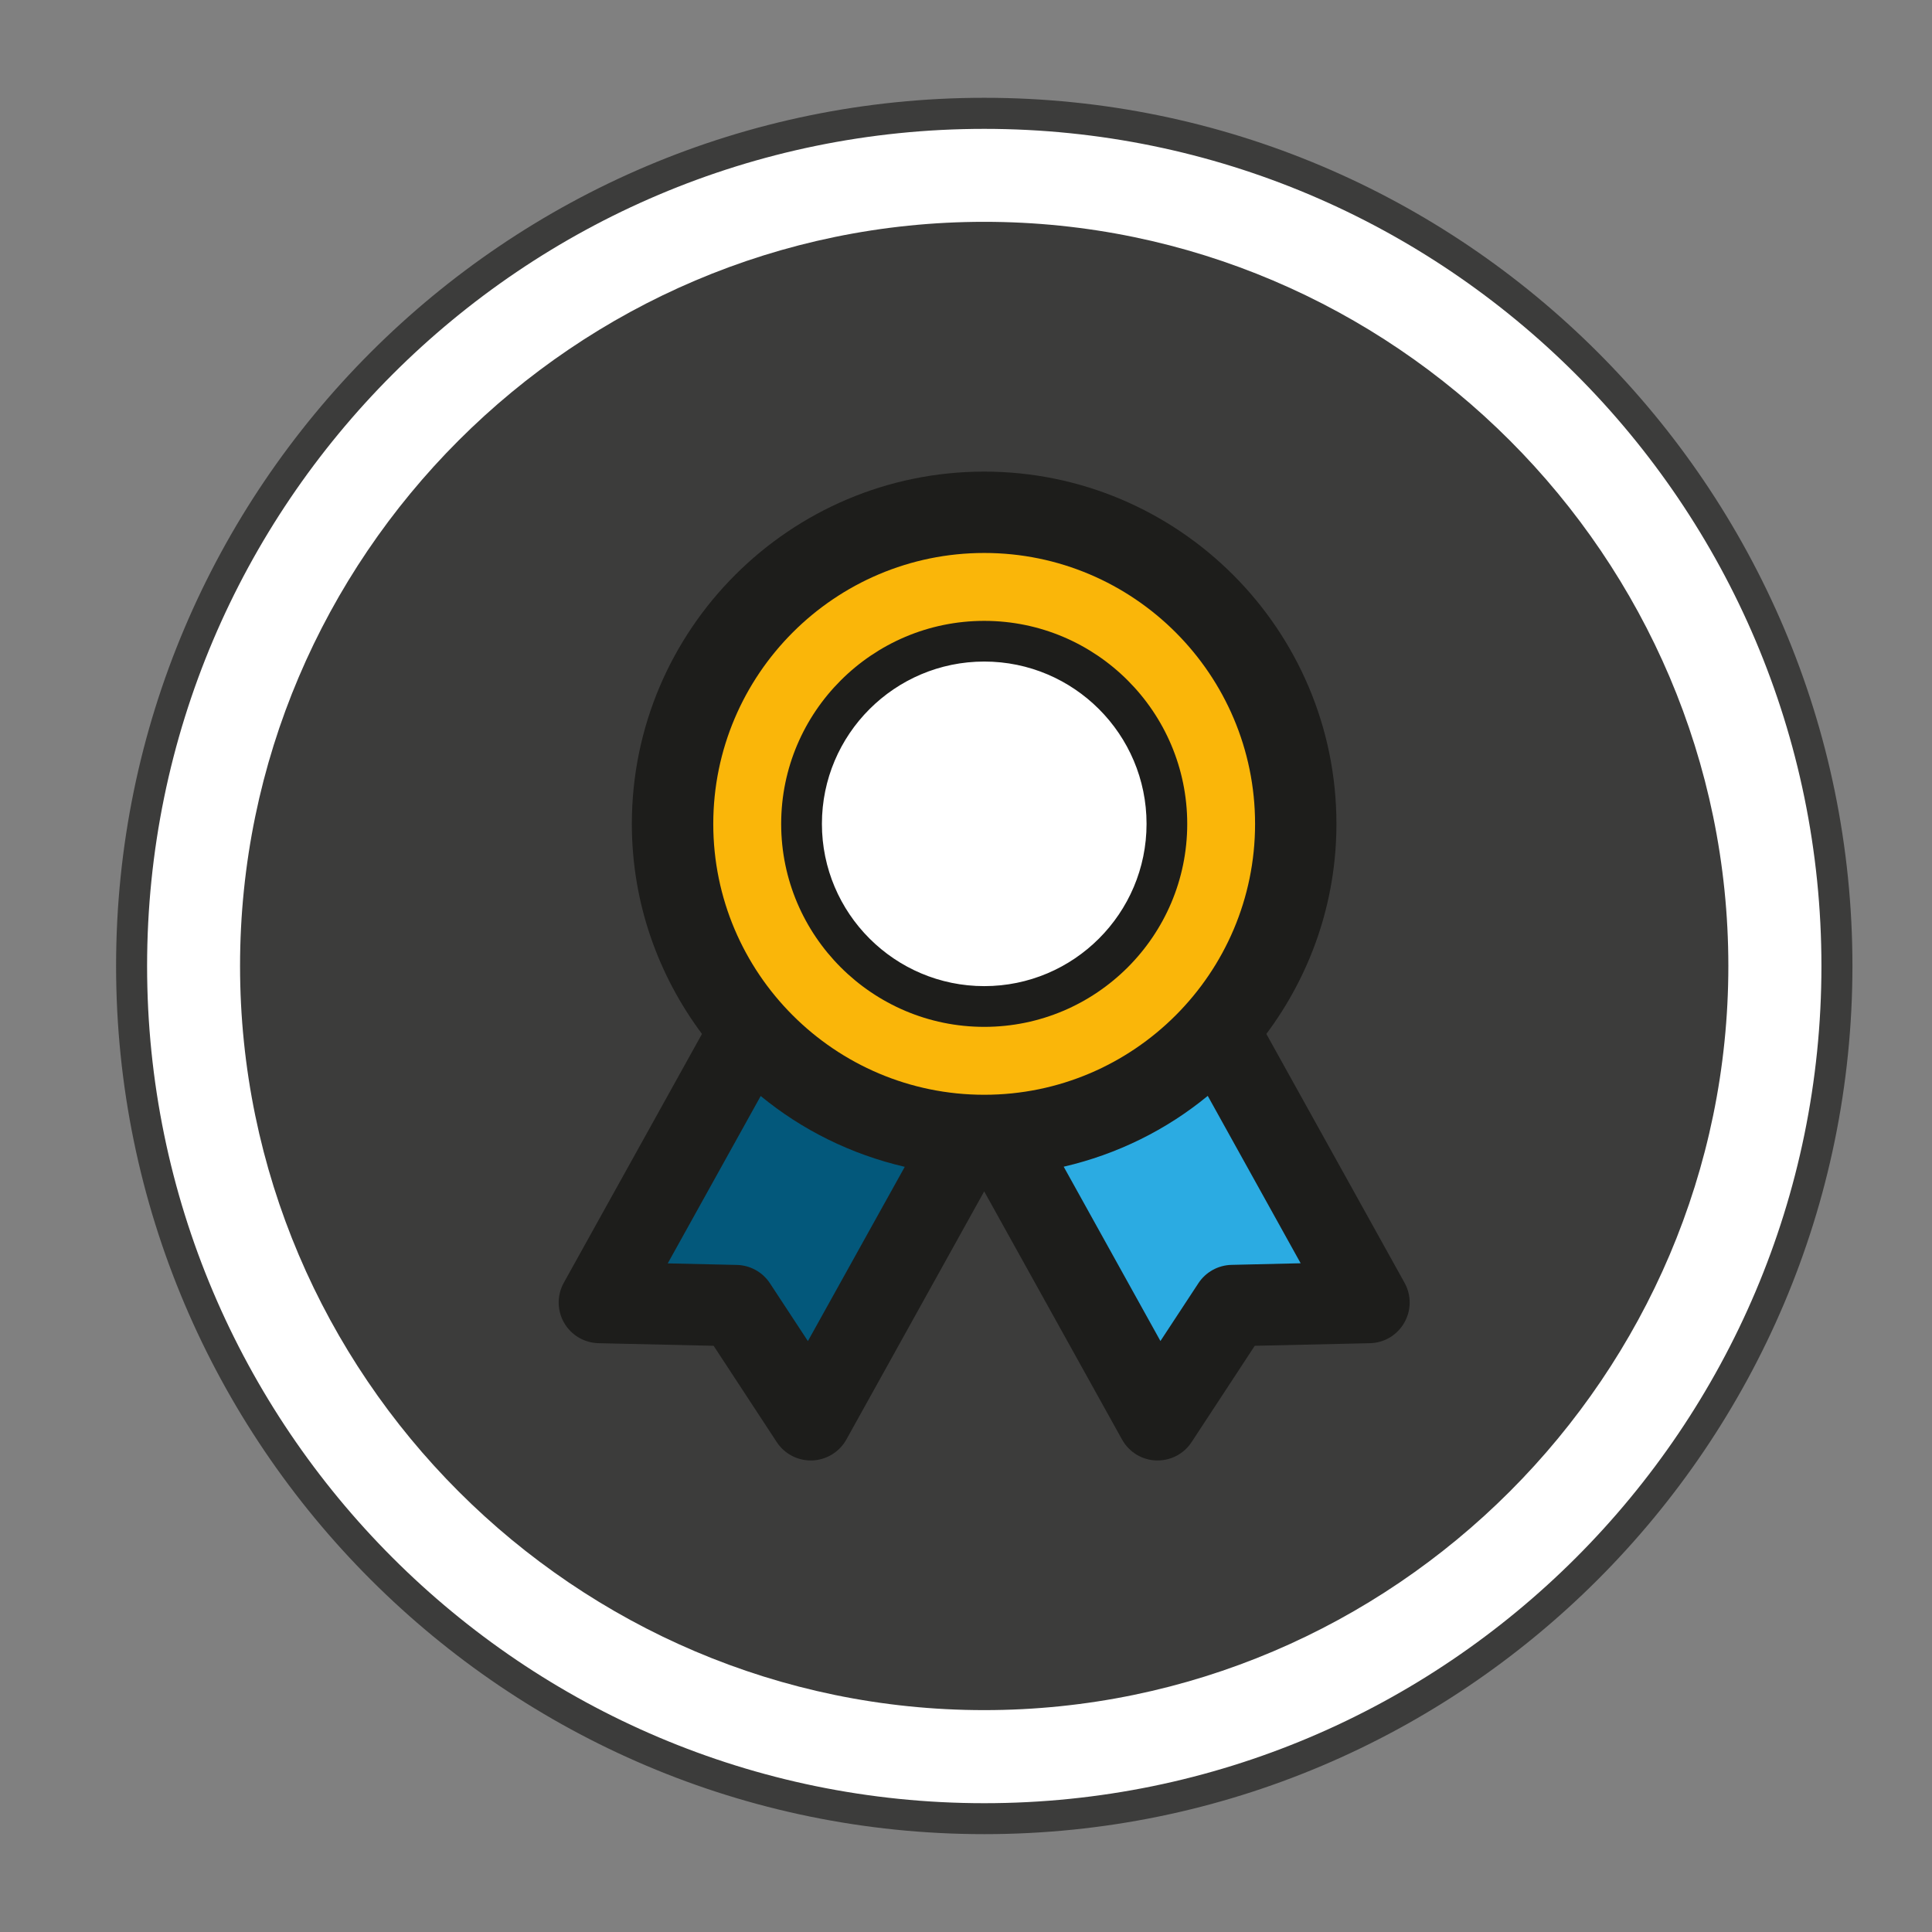 <?xml version="1.0" encoding="utf-8"?>
<!-- Generator: Adobe Illustrator 20.0.0, SVG Export Plug-In . SVG Version: 6.00 Build 0)  -->
<svg version="1.1" id="Laag_3" xmlns="http://www.w3.org/2000/svg" xmlns:xlink="http://www.w3.org/1999/xlink" x="0px" y="0px"
	 viewBox="0 0 31.155 31.155" style="enable-background:new 0 0 31.155 31.155;" xml:space="preserve">
<rect x="0" y="0" width="31.155" height="31.155" fill="#808080" stroke="none"/>
<style type="text/css">
	.st0{fill:#FFFFFF;}
	.st1{fill:#3C3C3B;}
	.st2{fill:#03587B;}
	.st3{fill:#2BABE2;}
	.st4{fill:#FAB609;}
	.st5{fill:#1D1D1B;}
</style>
<g>
	<path class="st0" d="M15.871,29.327L15.871,29.327c-7.562,0-13.75-6.188-13.75-13.75l0,0
		c0-7.562,6.188-13.75,13.75-13.75l0,0c7.562,0,13.75,6.188,13.75,13.75l0,0
		C29.621,23.14,23.434,29.327,15.871,29.327z"/>
	<path class="st1" d="M15.872,29.577c-7.72,0-14-6.28-14-14c0-7.72,6.28-14,14-14
		c7.719,0,14,6.28,14,14C29.871,23.297,23.591,29.577,15.872,29.577z M15.872,2.078
		c-7.444,0-13.5,6.056-13.5,13.5s6.056,13.5,13.5,13.5s13.5-6.056,13.5-13.5
		S23.315,2.078,15.872,2.078z"/>
</g>
<path class="st1" d="M15.871,27.577L15.871,27.577c-6.6,0-12-5.4-12-12l0,0c0-6.6,5.4-12,12-12l0,0c6.6,0,12,5.4,12,12l0,0
	C27.871,22.177,22.471,27.577,15.871,27.577z"/>
<path class="st2" d="M12.078,16.426L9.744,20.718l2.167,0.5l1.099,1.417l2.755-4.333l2.724,4.5l1.75-1.833
	c0,0,2.172,0.083,2.089-0.083c-0.083-0.167-2.792-4.638-2.792-4.638L12.078,16.426z"/>
<path class="st3" d="M12.078,16.426l3.688,1.875l2.724,4.5l1.75-1.833c0,0,2.172,0.083,2.089-0.083
	c-0.083-0.167-2.792-4.638-2.792-4.638L12.078,16.426z"/>
<circle class="st4" cx="15.765" cy="13.155" r="5.146"/>
<circle class="st4" cx="15.933" cy="13.323" r="2.923"/>
<circle class="st0" cx="15.765" cy="13.155" r="2.991"/>
<g>
	<path class="st5" d="M15.872,16.559c1.805,0,3.273-1.468,3.273-3.273c0-1.805-1.468-3.274-3.273-3.274
		s-3.275,1.469-3.275,3.274C12.598,15.09,14.067,16.559,15.872,16.559z M15.872,10.668
		c1.444,0,2.617,1.174,2.617,2.617c0,1.443-1.173,2.617-2.617,2.617c-1.444,0-2.618-1.174-2.618-2.617
		C13.254,11.842,14.428,10.668,15.872,10.668z"/>
	<path class="st5" d="M22.649,20.685l-2.228-4.012c0.707-0.947,1.13-2.117,1.13-3.387
		c0-3.133-2.548-5.681-5.68-5.681c-3.133,0-5.682,2.549-5.682,5.681c0,1.27,0.424,2.44,1.131,3.387
		l-2.228,4.012c-0.112,0.201-0.11,0.446,0.004,0.645c0.114,0.199,0.324,0.324,0.555,0.33
		l1.857,0.042l1.017,1.552c0.122,0.186,0.328,0.297,0.549,0.297c0.008,0,0.017,0,0.024-0
		c0.229-0.009,0.439-0.137,0.55-0.337l2.223-4.002l2.223,4.002c0.112,0.201,0.319,0.329,0.55,0.337
		c0.008,0,0.015,0,0.023,0c0.221,0,0.428-0.111,0.549-0.297l1.018-1.552l1.857-0.042
		c0.23-0.005,0.44-0.13,0.554-0.33C22.76,21.13,22.761,20.886,22.649,20.685z M15.872,8.917
		c2.408,0,4.367,1.96,4.367,4.369c0,2.409-1.959,4.368-4.367,4.368
		c-2.409,0-4.37-1.959-4.37-4.368C11.503,10.877,13.463,8.917,15.872,8.917z M13.028,21.626
		l-0.612-0.932c-0.118-0.18-0.318-0.291-0.533-0.296l-1.115-0.025l1.499-2.699
		c0.665,0.547,1.457,0.941,2.323,1.142L13.028,21.626z M19.86,20.397
		c-0.217,0.005-0.417,0.116-0.535,0.296l-0.612,0.932l-1.56-2.811
		c0.866-0.201,1.658-0.595,2.323-1.142l1.498,2.699L19.86,20.397z"/>
</g>
</svg>
